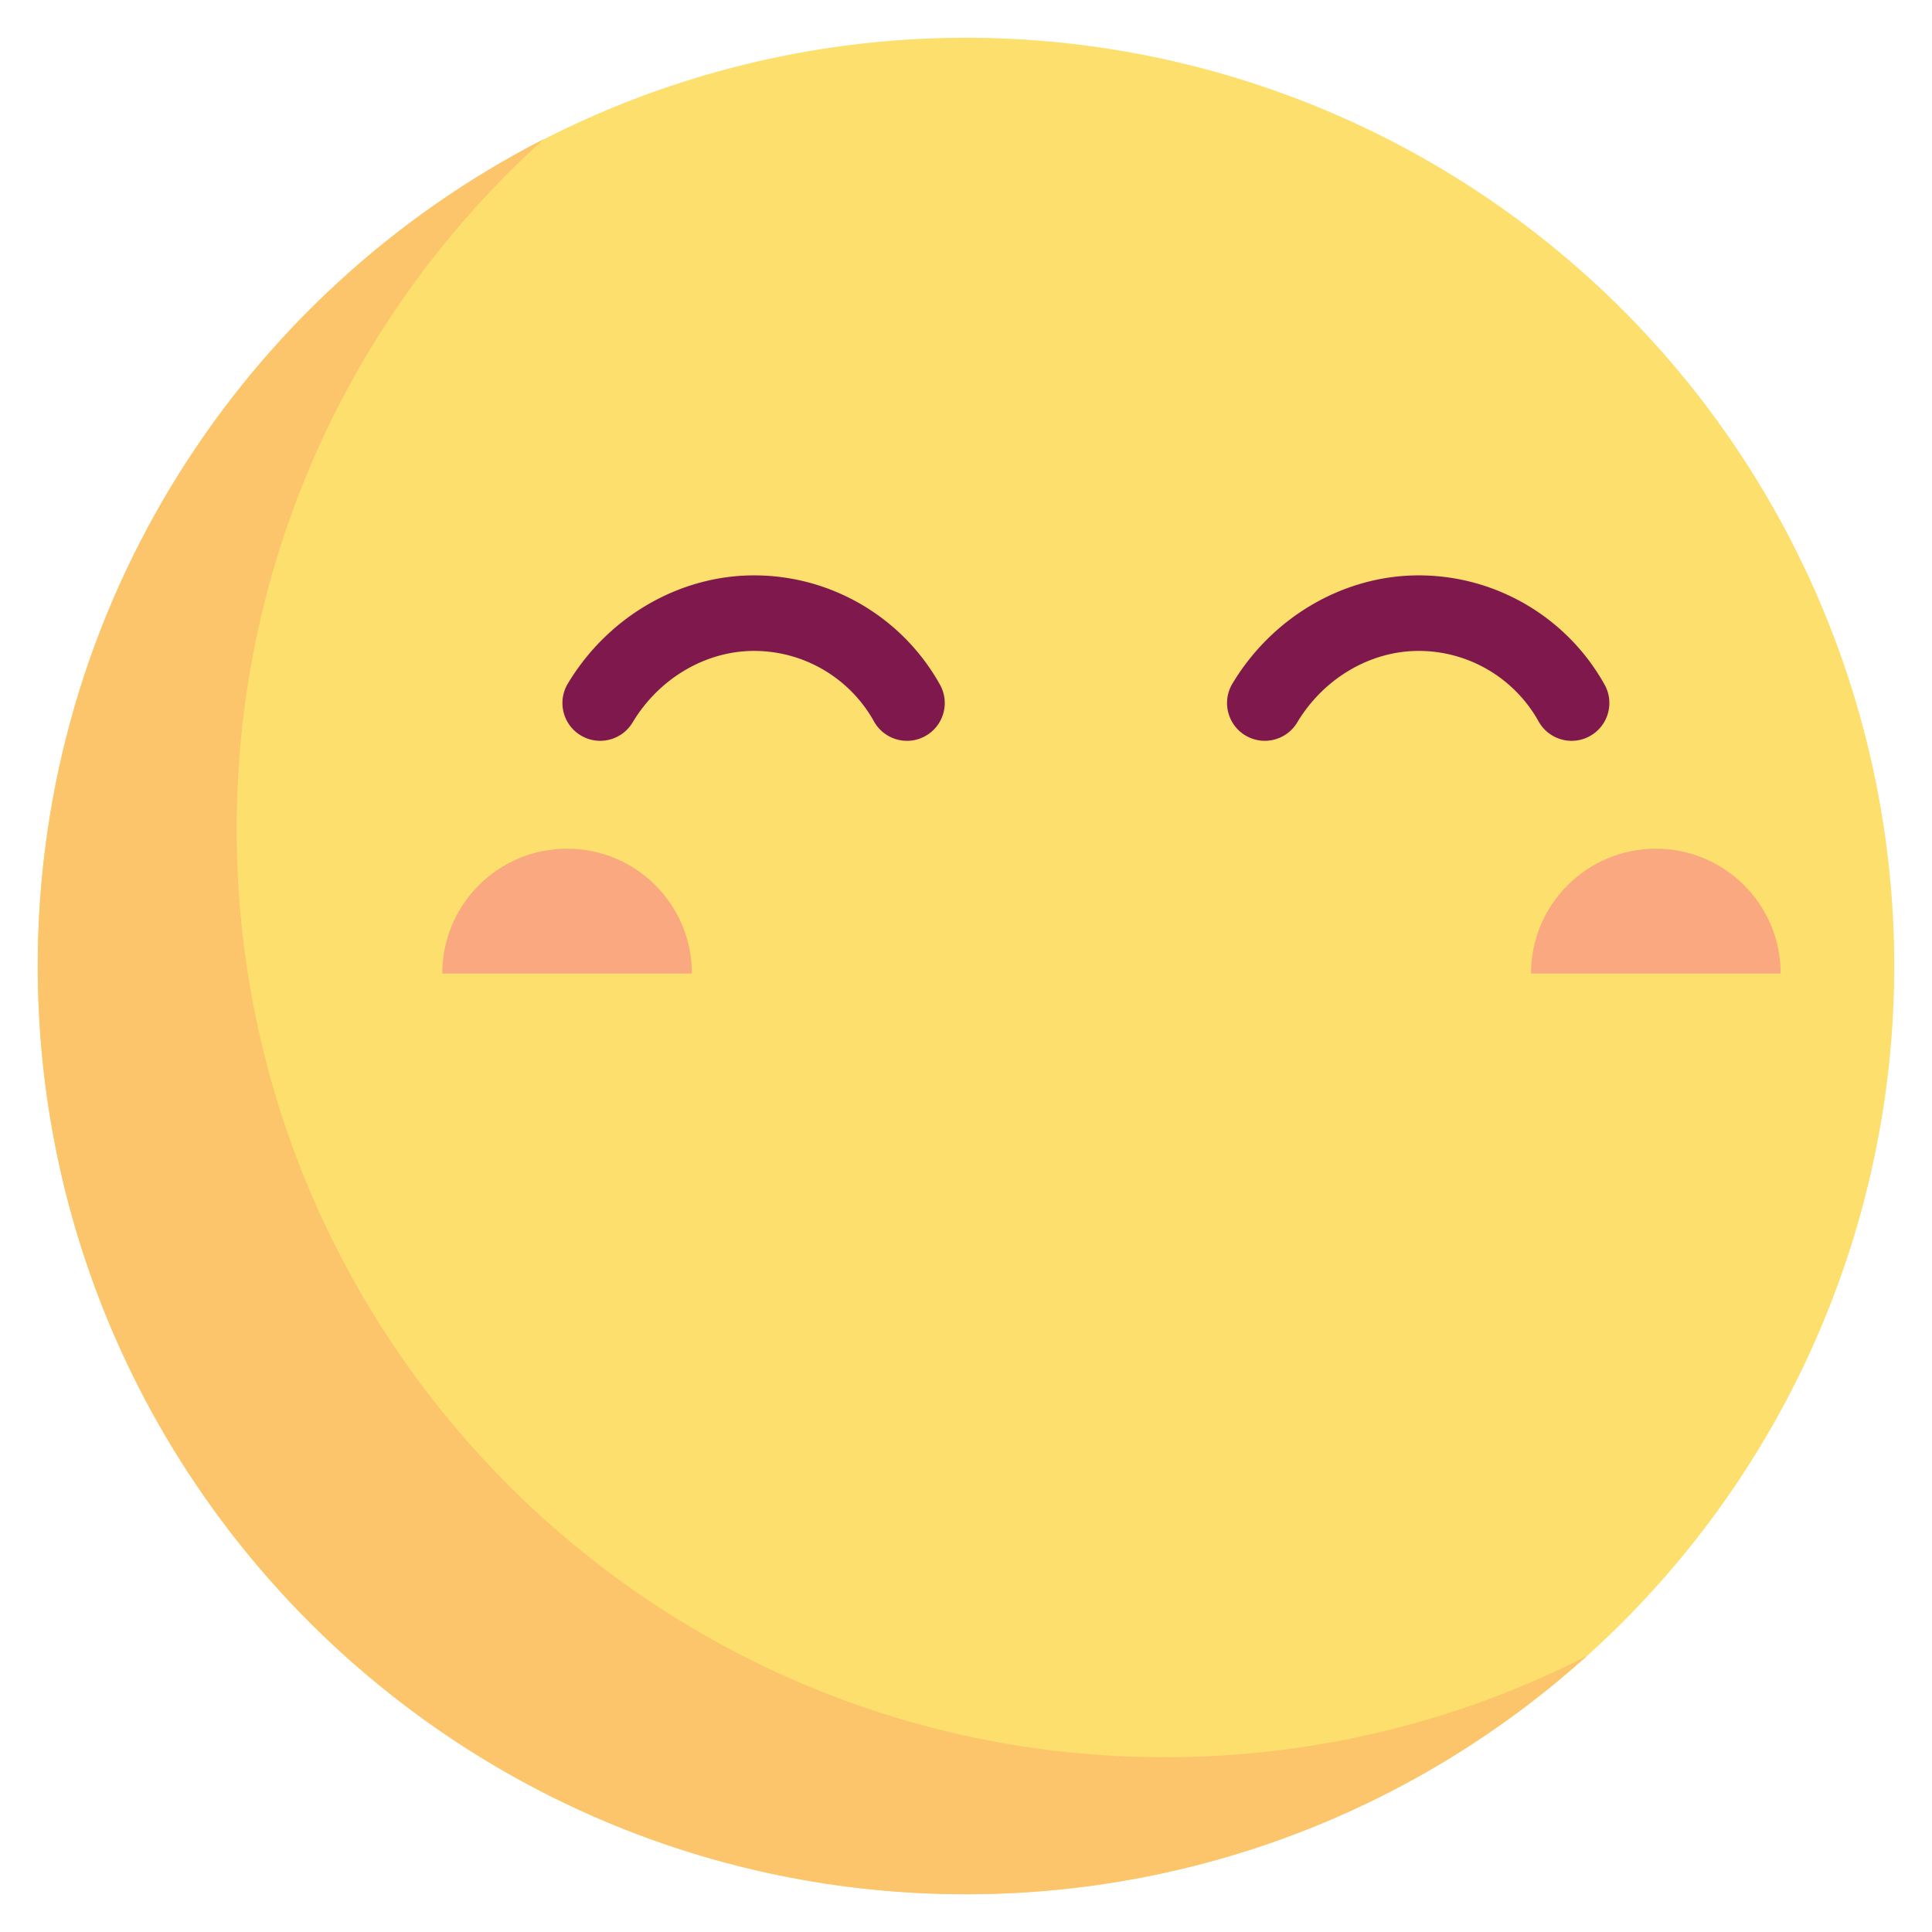 <?xml version="1.0" standalone="no"?><!DOCTYPE svg PUBLIC "-//W3C//DTD SVG 1.1//EN" "http://www.w3.org/Graphics/SVG/1.1/DTD/svg11.dtd"><svg t="1493520226358" class="icon" style="" viewBox="0 0 1024 1024" version="1.1" xmlns="http://www.w3.org/2000/svg" p-id="7020" xmlns:xlink="http://www.w3.org/1999/xlink" width="200" height="200"><defs><style type="text/css"></style></defs><path d="M512.003 512.003m-491.987 0a491.987 491.987 0 1 0 983.974 0 491.987 491.987 0 1 0-983.974 0Z" fill="#FDDF6D" p-id="7021"></path><path d="M617.431 931.356c-271.717 0-491.985-220.268-491.985-491.985 0-145.168 62.886-275.633 162.888-365.685-159.28 81.438-268.321 247.14-268.321 438.313 0 271.717 220.268 491.985 491.985 491.985 126.548 0 241.924-47.794 329.097-126.298-67.1 34.312-143.122 53.67-223.664 53.67z" fill="#FCC56B" p-id="7022"></path><path d="M480.737 392.649a20.01 20.01 0 0 1-17.504-10.28c-12.844-23.054-37.19-37.374-63.542-37.374-25.702 0-50.38 14.53-64.404 37.924-5.686 9.478-17.978 12.556-27.458 6.874-9.482-5.684-12.558-17.976-6.874-27.458 21.216-35.388 59.048-57.372 98.736-57.372 40.862 0 78.61 22.194 98.51 57.922 5.38 9.658 1.914 21.848-7.744 27.226a19.868 19.868 0 0 1-9.72 2.538zM832.996 392.649a20.01 20.01 0 0 1-17.504-10.28c-12.844-23.054-37.19-37.374-63.542-37.374-25.702 0-50.38 14.53-64.404 37.924-5.686 9.478-17.978 12.556-27.458 6.874-9.482-5.684-12.558-17.976-6.874-27.458 21.216-35.388 59.048-57.372 98.736-57.372 40.862 0 78.61 22.194 98.51 57.922 5.38 9.658 1.914 21.848-7.744 27.226a19.868 19.868 0 0 1-9.72 2.538z" fill="#7F184C" p-id="7023"></path><path d="M946.532 241.088c-49.284-78.89-119.048-142.94-201.748-185.224-9.836-5.03-21.898-1.134-26.932 8.708s-1.134 21.902 8.71 26.932c76.248 38.988 140.572 98.048 186.018 170.792 46.704 74.756 71.388 161.102 71.388 249.702 0 260.247-211.726 471.971-471.971 471.971S40.03 772.248 40.03 511.999 251.754 40.03 511.999 40.03c11.056 0 20.014-8.962 20.014-20.014S523.055 0 511.999 0C229.68 0 0 229.682 0 511.999s229.68 511.999 511.999 511.999 511.999-229.68 511.999-511.999c0.004-96.106-26.784-189.786-77.466-270.911z" fill="" p-id="7024"></path><path d="M399.691 304.971c-39.688 0-77.52 21.982-98.736 57.37-5.684 9.478-2.608 21.774 6.874 27.458 9.478 5.682 21.77 2.608 27.458-6.874 14.024-23.394 38.704-37.924 64.404-37.924 26.352 0 50.702 14.32 63.542 37.372a20.012 20.012 0 0 0 27.226 7.748c9.658-5.38 13.124-17.568 7.744-27.226-19.902-35.73-57.648-57.924-98.512-57.924zM653.213 362.341c-5.684 9.478-2.608 21.774 6.874 27.458 9.478 5.682 21.77 2.608 27.458-6.874 14.024-23.394 38.704-37.924 64.404-37.924 26.352 0 50.702 14.32 63.542 37.372a20.012 20.012 0 0 0 27.226 7.748c9.658-5.38 13.124-17.568 7.744-27.226-19.9-35.728-57.648-57.922-98.51-57.922-39.69-0.002-77.52 21.98-98.738 57.368zM631.359 627.797l63.812-12.016c15.902-2.994 55.566-17.312 56.61 10.752 0.484 13.002-8.91 17.428-18.278 23.148-11.932 7.286-23.86 14.574-35.792 21.858-11.464 7.002-22.294 18.782-12.53 32.64 6.17 8.758 21.298 12.462 30.59 16.518 8.778 3.832 26.292 8.376 32.2 16.062 9.452 12.294 0.168 28.194-13.924 29.024-24.564 1.45-51.098-3.568-75.648-5.282-7.27-0.508-14.886-1.742-22.182-1.548-21.384 0.572-30.52 29.924-8.676 38.53 7.176 2.826 16.604 2.15 24.146 2.676l41.854 2.922c26.196 1.828 53.97 8.392 76.342-9.54 17.784-14.256 25.802-38.15 20.018-60.242-6.45-24.626-24.1-33.532-45.11-43.618 27.396-16.73 51.716-35.378 46.44-71.896-5.404-37.408-41.158-52.926-74.908-46.728-24.722 4.54-49.404 9.302-74.108 13.954-6.976 1.312-15.52 1.716-22.158 4.588-21.154 9.16-11.996 42.598 11.302 38.198z" fill="" p-id="7025"></path><path d="M663.073 45.714m-20.014 0a20.014 20.014 0 1 0 40.028 0 20.014 20.014 0 1 0-40.028 0Z" fill="" p-id="7026"></path><path d="M300.575 449.821c-36.536 0-66.156 29.618-66.156 66.156h132.312c0.002-36.538-29.62-66.156-66.156-66.156zM877.63 449.821c-36.536 0-66.156 29.618-66.156 66.156h132.312c0-36.538-29.618-66.156-66.156-66.156z" fill="#F9A880" p-id="7027"></path></svg>